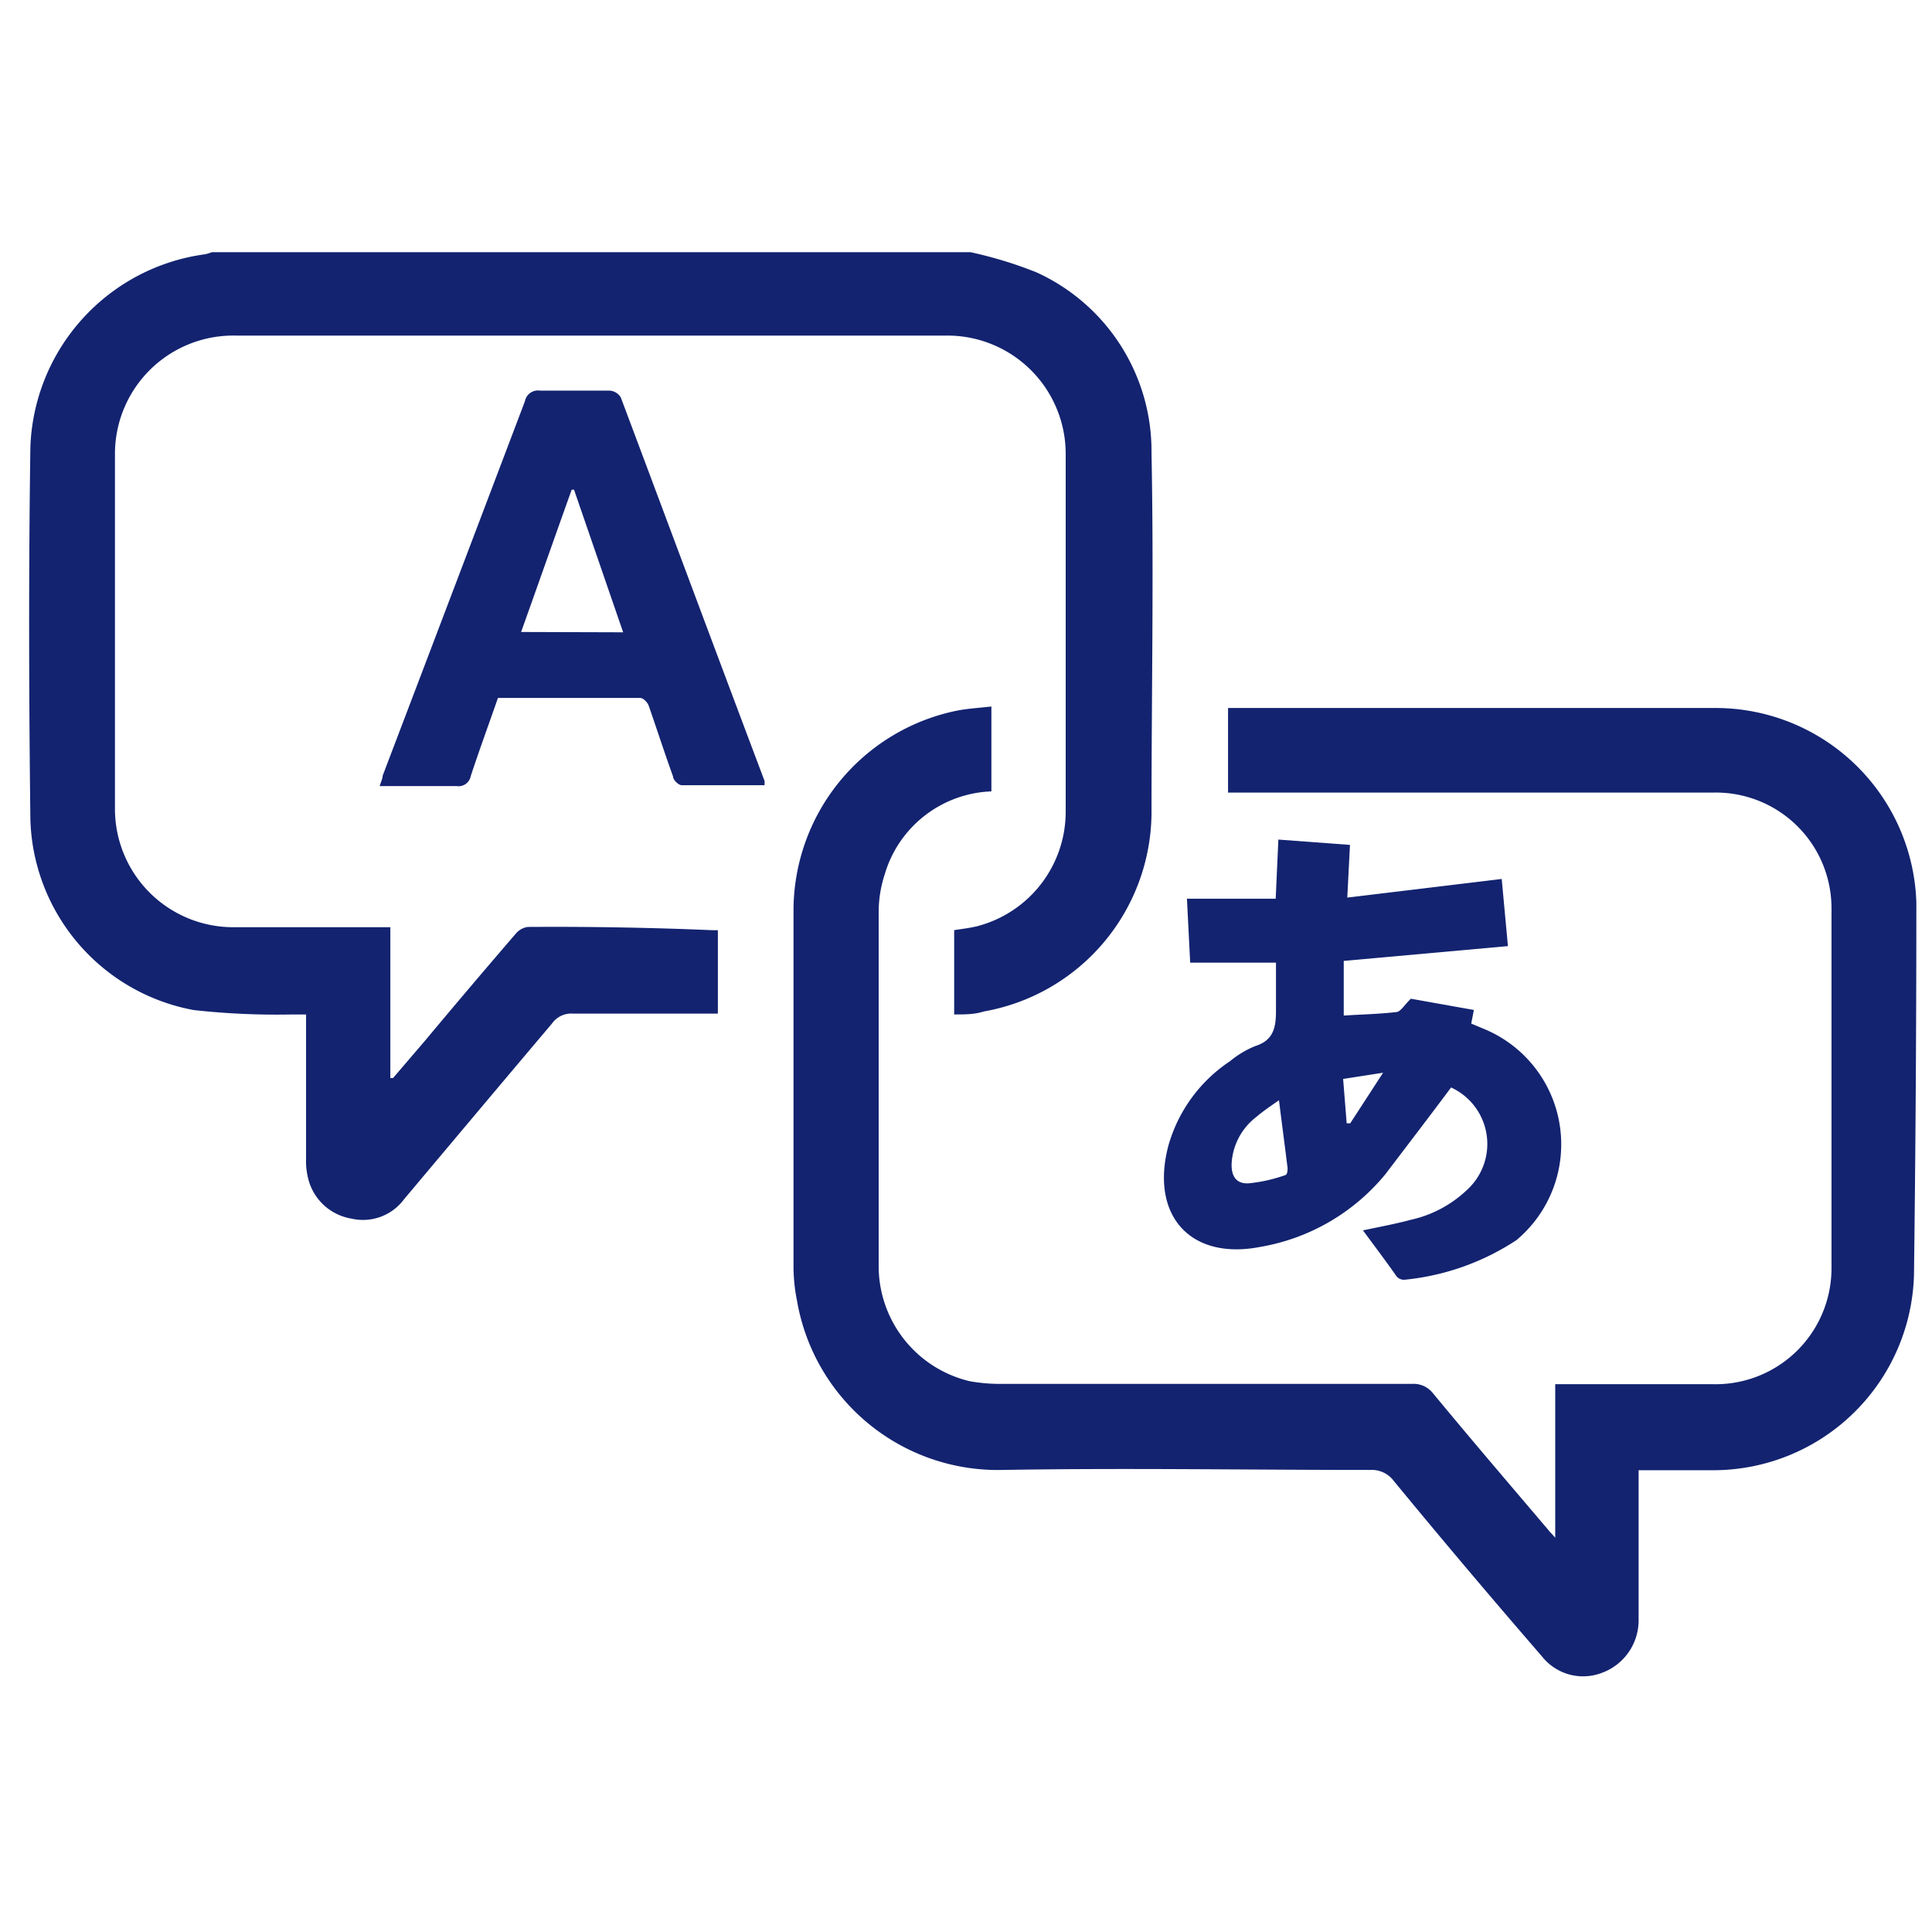 <?xml version="1.0" encoding="UTF-8" standalone="no"?>
<!-- Created with Inkscape (http://www.inkscape.org/) -->

<svg
   xmlns:dc="http://purl.org/dc/elements/1.1/"
   xmlns:cc="http://creativecommons.org/ns#"
   xmlns:rdf="http://www.w3.org/1999/02/22-rdf-syntax-ns#"
   xmlns:svg="http://www.w3.org/2000/svg"
   xmlns="http://www.w3.org/2000/svg"
   xmlns:sodipodi="http://sodipodi.sourceforge.net/DTD/sodipodi-0.dtd"
   xmlns:inkscape="http://www.inkscape.org/namespaces/inkscape"
   version="1.1"
   id="svg22925"
   width="50"
   height="50"
   inkscape:version="0.92.4 (5da689c313, 2019-01-14)"
   sodipodi:docname="language.svg">
  <defs
     id="defs22929" />
  <sodipodi:namedview
     pagecolor="#ffffff"
     bordercolor="#666666"
     borderopacity="1"
     objecttolerance="10"
     gridtolerance="10"
     guidetolerance="10"
     inkscape:pageopacity="0"
     inkscape:pageshadow="2"
     inkscape:window-width="778"
     inkscape:window-height="480"
     id="namedview22927"
     showgrid="false"
     inkscape:zoom="2.36"
     inkscape:cx="15.282219"
     inkscape:cy="55.840939"
     inkscape:window-x="0"
     inkscape:window-y="0"
     inkscape:window-maximized="0"
     inkscape:current-layer="svg22925" />
  <g
     id="g23678"
     transform="translate(-0.424,3.39)">
    <path
       style="isolation:isolate;fill:#132370;stroke-width:0.766"
       inkscape:connector-curvature="0"
       class="cls-49"
       d="m 14.094,20.598 a 0.49,0.49 0 0 0 -0.322,0.176 q -1.187,1.378 -2.35,2.771 l -0.827,0.965 h -0.069 v -3.904 H 6.507 A 3.062,3.062 0 0 1 3.399,17.543 c 0,-3.062 0,-6.124 0,-9.186 A 3.062,3.062 0 0 1 6.523,5.295 q 9.186,0 18.373,0 a 3.062,3.062 0 0 1 3.108,3.062 c 0,3.062 0,6.193 0,9.293 a 3.062,3.062 0 0 1 -2.297,2.932 c -0.191,0.046 -0.39,0.069 -0.589,0.1 v 2.182 c 0.276,0 0.528,0 0.766,-0.077 a 5.251,5.251 0 0 0 4.341,-5.114 c 0,-3.116 0.061,-6.231 0,-9.347 A 5.083,5.083 0 0 0 27.245,3.657 10.717,10.717 0 0 0 25.538,3.136 H 5.91 A 1.531,1.531 0 0 1 5.734,3.19 5.221,5.221 0 0 0 1.21,8.189 c -0.046,3.208 -0.038,6.415 0,9.623 a 5.167,5.167 0 0 0 4.226,4.938 19.444,19.444 0 0 0 2.503,0.115 h 0.406 v 0.367 c 0,1.118 0,2.235 0,3.361 a 1.853,1.853 0 0 0 0.061,0.544 1.386,1.386 0 0 0 1.11,1.01 1.324,1.324 0 0 0 1.363,-0.498 c 1.286,-1.531 2.572,-3.062 3.828,-4.547 a 0.612,0.612 0 0 1 0.544,-0.26 h 3.422 0.329 v -2.159 h -0.145 q -2.365,-0.1 -4.762,-0.084 z"
       id="path4546" />
    <path
       style="isolation:isolate;fill:#132370;stroke-width:0.766"
       inkscape:connector-curvature="0"
       class="cls-49"
       d="m 50.02,20.001 a 5.198,5.198 0 0 0 -5.198,-5.068 q -6.124,0 -12.294,0 h -0.322 v 2.189 h 12.555 a 2.993,2.993 0 0 1 3.062,2.986 q 0,4.662 0,9.324 a 3.001,3.001 0 0 1 -3.062,3.001 h -4.088 v 3.973 c -0.092,-0.107 -0.145,-0.153 -0.184,-0.207 -0.995,-1.171 -1.998,-2.343 -2.978,-3.529 A 0.635,0.635 0 0 0 36.967,32.425 H 26.288 a 4.44,4.44 0 0 1 -0.766,-0.069 3.062,3.062 0 0 1 -2.358,-3.009 q 0,-4.593 0,-9.14 a 3.131,3.131 0 0 1 0.153,-0.957 2.993,2.993 0 0 1 2.764,-2.159 v -2.197 c -0.329,0.038 -0.635,0.054 -0.926,0.115 a 5.282,5.282 0 0 0 -4.195,5.175 c 0,3.062 0,6.124 0,9.186 a 4.54,4.54 0 0 0 0.092,0.911 5.274,5.274 0 0 0 5.32,4.371 c 3.169,-0.054 6.339,0 9.508,0 a 0.712,0.712 0 0 1 0.62,0.291 q 1.891,2.297 3.828,4.532 a 1.355,1.355 0 0 0 1.531,0.436 1.447,1.447 0 0 0 0.972,-1.347 c 0,-0.222 0,-0.452 0,-0.674 v -3.231 h 1.99 a 5.198,5.198 0 0 0 5.137,-5.068 q 0.061,-4.815 0.061,-9.592 z"
       id="path4548" />
    <path
       style="isolation:isolate;fill:#132370;stroke-width:0.766"
       inkscape:connector-curvature="0"
       class="cls-49"
       d="m 33.079,28.873 a 5.359,5.359 0 0 0 3.2,-1.876 c 0.582,-0.766 1.133,-1.485 1.699,-2.243 a 1.608,1.608 0 0 1 0.406,2.656 3.062,3.062 0 0 1 -1.439,0.766 c -0.398,0.107 -0.811,0.184 -1.248,0.276 0.299,0.406 0.574,0.766 0.873,1.194 a 0.253,0.253 0 0 0 0.199,0.084 6.392,6.392 0 0 0 2.901,-1.026 3.231,3.231 0 0 0 -0.842,-5.466 l -0.329,-0.138 0.069,-0.352 -1.631,-0.291 c -0.168,0.161 -0.26,0.329 -0.367,0.344 -0.452,0.054 -0.911,0.061 -1.37,0.092 V 21.478 l 4.249,-0.383 -0.161,-1.738 -3.996,0.482 0.069,-1.363 -1.853,-0.138 -0.069,1.531 h -2.297 l 0.084,1.654 h 2.22 c 0,0.429 0,0.834 0,1.24 0,0.406 -0.046,0.766 -0.536,0.919 a 2.488,2.488 0 0 0 -0.651,0.39 3.897,3.897 0 0 0 -1.6,2.197 c -0.475,1.822 0.597,2.978 2.419,2.603 z m 3.139,-4.501 -0.85,1.309 H 35.276 l -0.092,-1.148 z m -3.919,2.335 a 1.631,1.631 0 0 1 0.643,-1.194 c 0.168,-0.145 0.352,-0.268 0.582,-0.429 0.077,0.628 0.153,1.187 0.222,1.753 0,0.061 0,0.184 -0.077,0.191 a 4.004,4.004 0 0 1 -0.934,0.207 c -0.322,0.015 -0.452,-0.191 -0.436,-0.528 z"
       id="path4550" />
    <path
       style="isolation:isolate;fill:#132370;stroke-width:0.766"
       inkscape:connector-curvature="0"
       class="cls-49"
       d="m 16.49,6.895 a 0.367,0.367 0 0 0 -0.291,-0.176 c -0.597,0 -1.202,0 -1.799,0 A 0.344,0.344 0 0 0 14.009,6.994 Q 12.172,11.84 10.327,16.686 c 0,0.077 -0.046,0.161 -0.077,0.268 0.689,0 1.34,0 1.99,0 a 0.322,0.322 0 0 0 0.367,-0.26 c 0.222,-0.674 0.467,-1.34 0.704,-2.021 H 16.995 c 0.077,0 0.184,0.115 0.214,0.191 0.214,0.612 0.413,1.232 0.635,1.845 0,0.092 0.145,0.222 0.222,0.222 0.712,0 1.424,0 2.143,0 a 0.521,0.521 0 0 0 0,-0.115 C 18.97,13.532 17.737,10.217 16.49,6.895 Z m -2.58,6.071 c 0.444,-1.24 0.873,-2.465 1.309,-3.682 h 0.061 l 1.271,3.69 z"
       id="path4552" />
  </g>
</svg>
